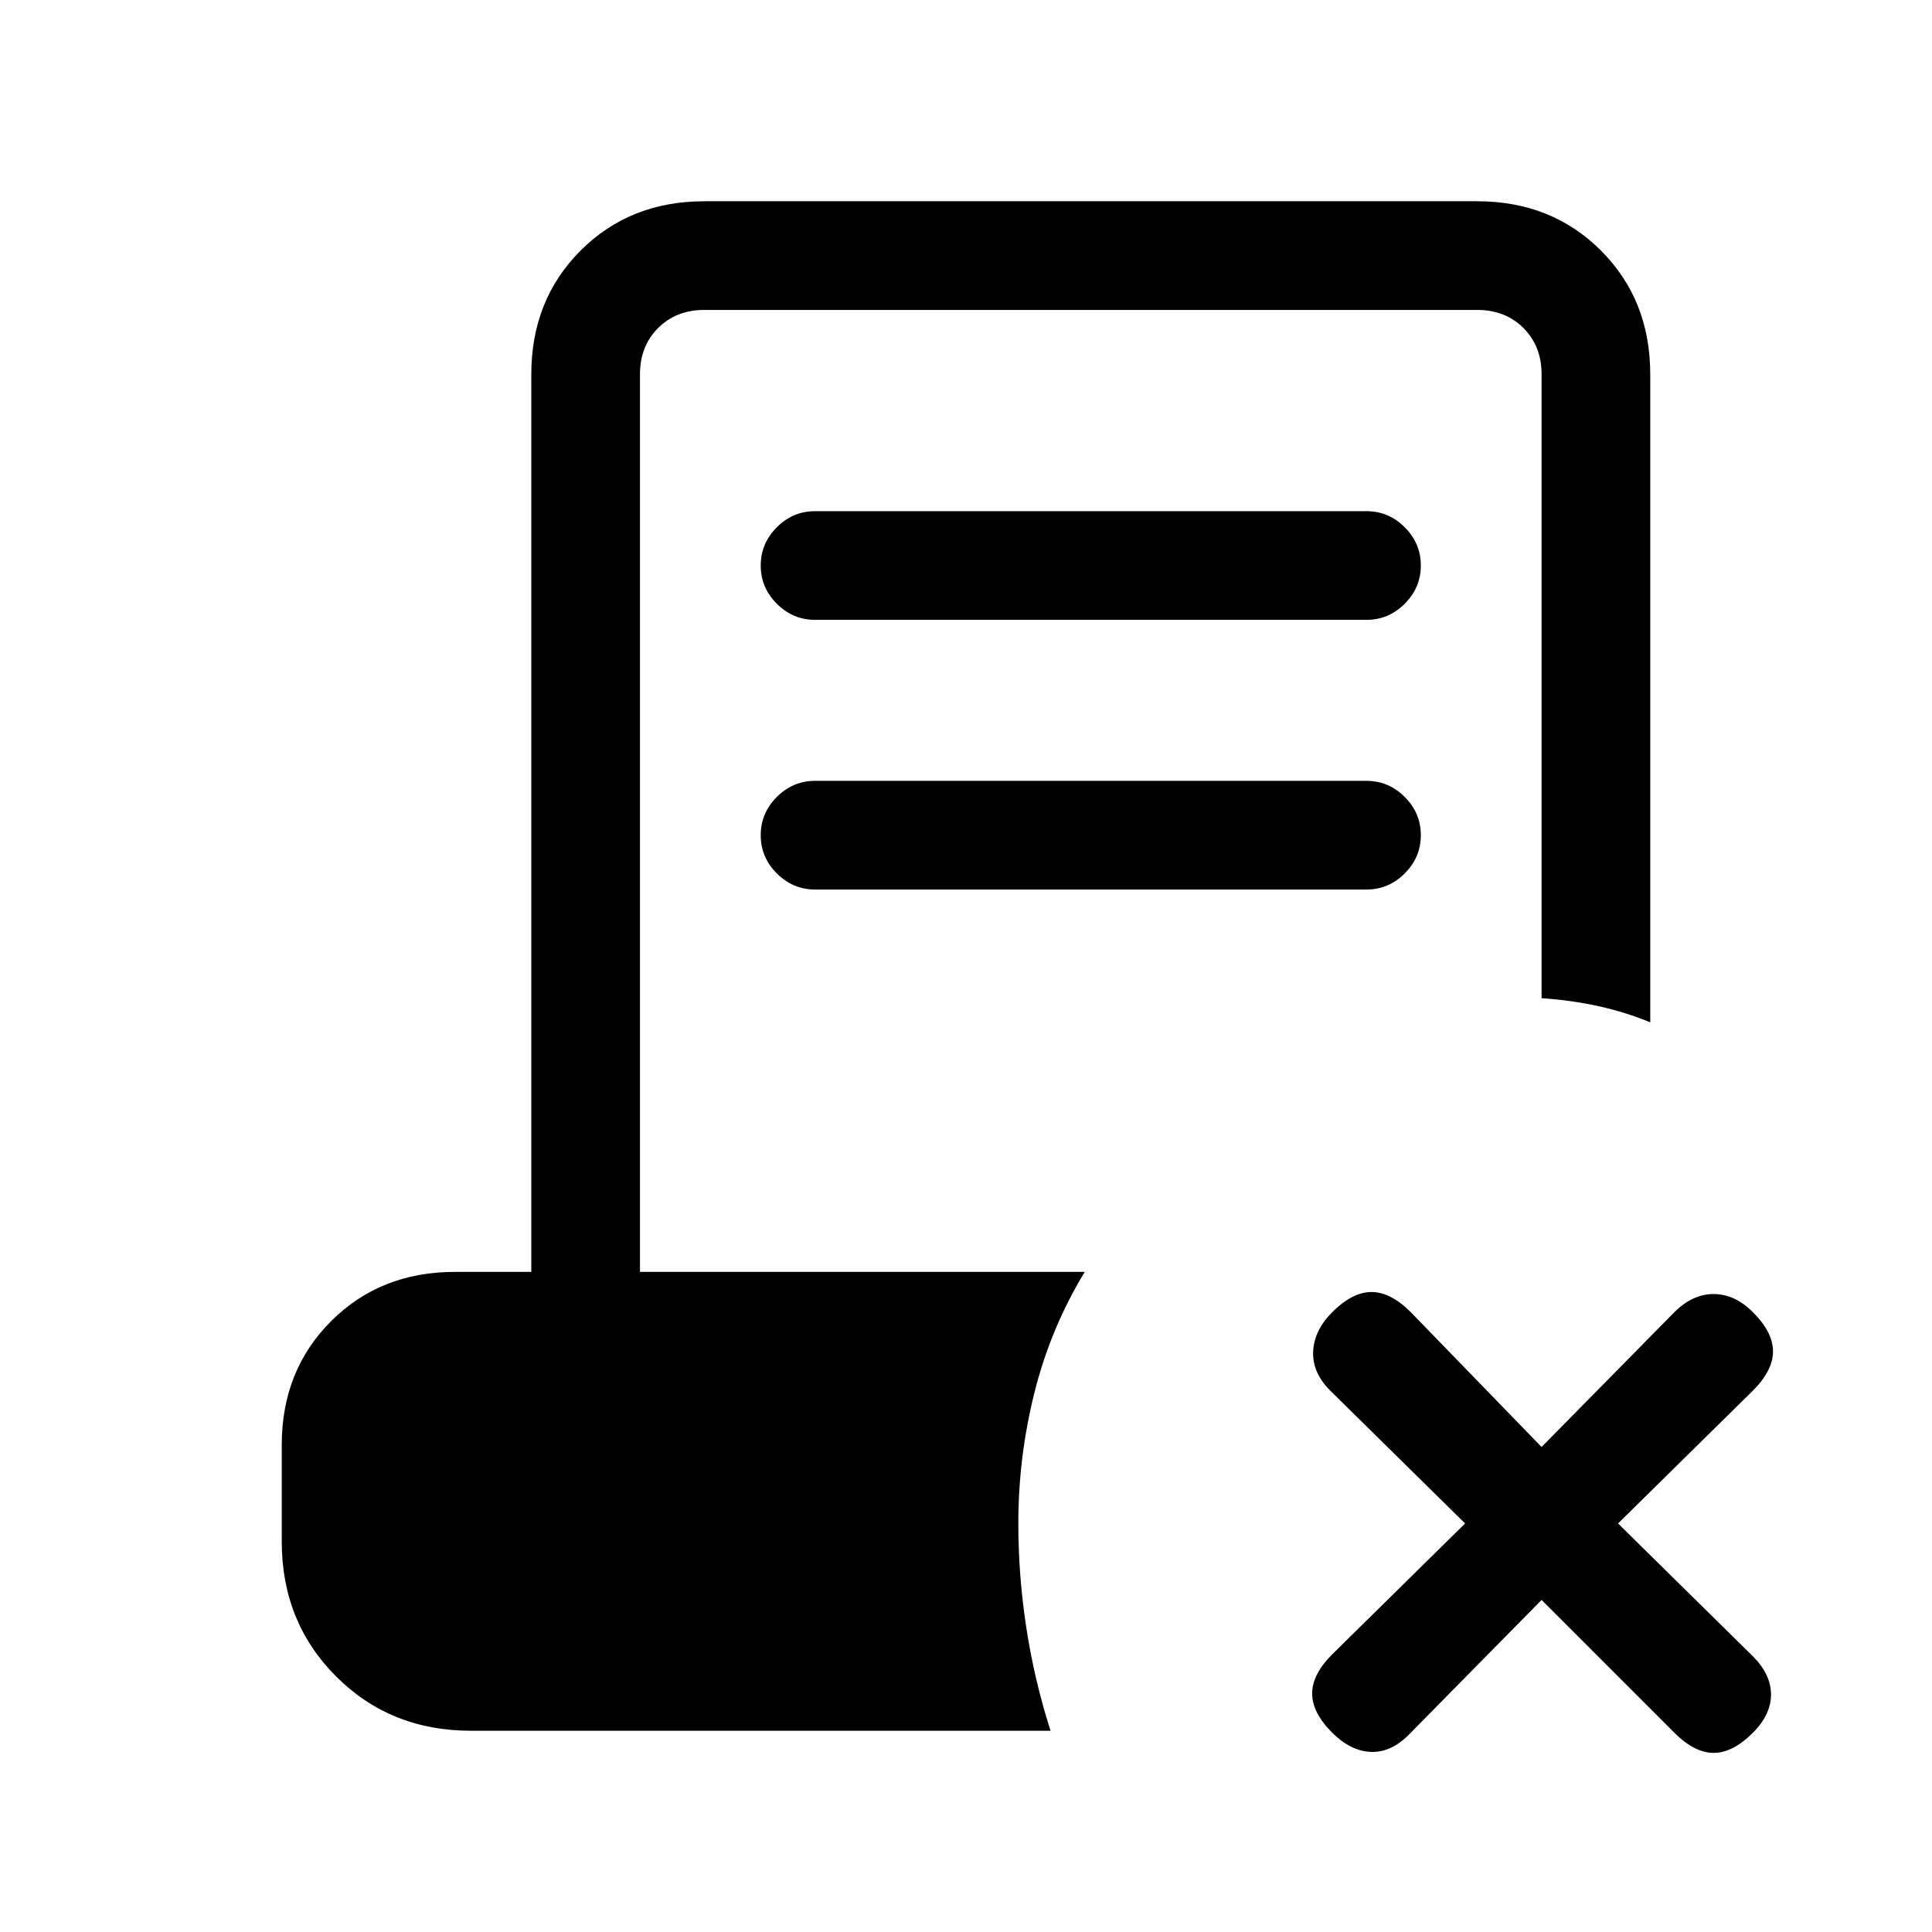 <svg xmlns="http://www.w3.org/2000/svg" height="24" viewBox="0 -960 960 960" width="24"><path d="m766-165-66 67q-9 9-19 8.5T662-99q-10-10-10-19.5t10-19.5l66-65-67-66q-9-9-8.5-19.5T662-308q10-10 19.5-10t19.5 10l65 67 66-67q9-9 19.5-9t19.5 9q10 10 10 19.5T871-269l-67 66 67 66q9 9 9 19t-9 19q-10 10-19.5 10T832-99l-66-66ZM405-652q-11 0-19-8t-8-19q0-11 8-19t19-8h274q11 0 19 8t8 19q0 11-8 19t-19 8H405Zm0 134q-11 0-19-8t-8-19q0-11 8-19t19-8h274q11 0 19 8t8 19q0 11-8 19t-19 8H405ZM234-100q-40 0-67-27t-27-67v-48q0-37 24.5-61.5T226-328h38v-446q0-37 24.5-61.5T350-860h384q37 0 61.5 24.5T820-774v322q-12-5-25.5-8t-28.5-4v-310q0-14-9-23t-23-9H350q-14 0-23 9t-9 23v446h221q-17 28-25 60t-8 65q0 26 4 52t12 51H234Z"/></svg>